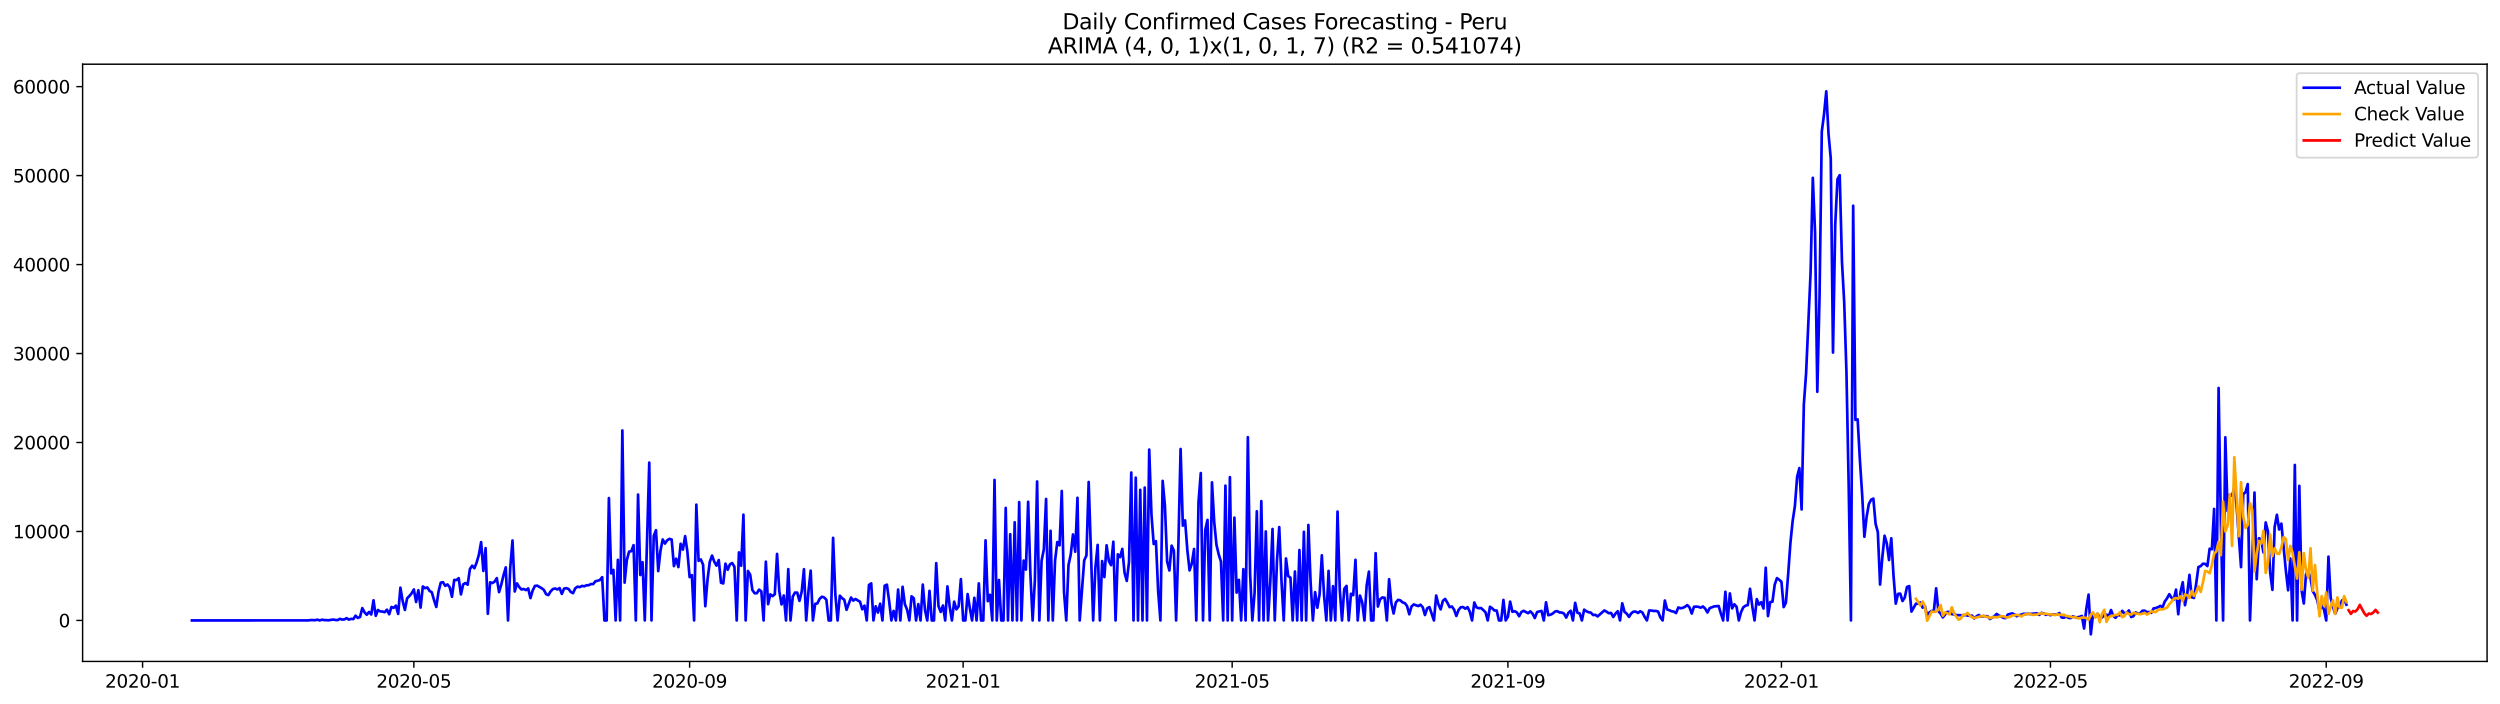 <?xml version="1.0" encoding="utf-8" standalone="no"?>
<!DOCTYPE svg PUBLIC "-//W3C//DTD SVG 1.1//EN"
  "http://www.w3.org/Graphics/SVG/1.1/DTD/svg11.dtd">
<svg xmlns:xlink="http://www.w3.org/1999/xlink" width="1392.412pt" height="392.274pt" viewBox="0 0 1392.412 392.274" xmlns="http://www.w3.org/2000/svg" version="1.1">
 <defs>
  <style type="text/css">*{stroke-linejoin: round; stroke-linecap: butt}</style>
 </defs>
 <g id="figure_1">
  <g id="patch_1">
   <path d="M 0 392.274 
L 1392.412 392.274 
L 1392.412 0 
L 0 0 
z
" style="fill: #ffffff"/>
  </g>
  <g id="axes_1">
   <g id="patch_2">
    <path d="M 46.013 368.396 
L 1385.213 368.396 
L 1385.213 35.755 
L 46.013 35.755 
z
" style="fill: #ffffff"/>
   </g>
   <g id="matplotlib.axis_1">
    <g id="xtick_1">
     <g id="line2d_1">
      <defs>
       <path id="md09bbfcce9" d="M 0 0 
L 0 3.5 
" style="stroke: #000000; stroke-width: 0.8"/>
      </defs>
      <g>
       <use xlink:href="#md09bbfcce9" x="79.414" y="368.396" style="stroke: #000000; stroke-width: 0.8"/>
      </g>
     </g>
     <g id="text_1">
      <!-- 2020-01 -->
      <g transform="translate(58.523 382.994)scale(0.1 -0.1)">
       <defs>
        <path id="DejaVuSans-32" d="M 1228 531 
L 3431 531 
L 3431 0 
L 469 0 
L 469 531 
Q 828 903 1448 1529 
Q 2069 2156 2228 2338 
Q 2531 2678 2651 2914 
Q 2772 3150 2772 3378 
Q 2772 3750 2511 3984 
Q 2250 4219 1831 4219 
Q 1534 4219 1204 4116 
Q 875 4013 500 3803 
L 500 4441 
Q 881 4594 1212 4672 
Q 1544 4750 1819 4750 
Q 2544 4750 2975 4387 
Q 3406 4025 3406 3419 
Q 3406 3131 3298 2873 
Q 3191 2616 2906 2266 
Q 2828 2175 2409 1742 
Q 1991 1309 1228 531 
z
" transform="scale(0.016)"/>
        <path id="DejaVuSans-30" d="M 2034 4250 
Q 1547 4250 1301 3770 
Q 1056 3291 1056 2328 
Q 1056 1369 1301 889 
Q 1547 409 2034 409 
Q 2525 409 2770 889 
Q 3016 1369 3016 2328 
Q 3016 3291 2770 3770 
Q 2525 4250 2034 4250 
z
M 2034 4750 
Q 2819 4750 3233 4129 
Q 3647 3509 3647 2328 
Q 3647 1150 3233 529 
Q 2819 -91 2034 -91 
Q 1250 -91 836 529 
Q 422 1150 422 2328 
Q 422 3509 836 4129 
Q 1250 4750 2034 4750 
z
" transform="scale(0.016)"/>
        <path id="DejaVuSans-2d" d="M 313 2009 
L 1997 2009 
L 1997 1497 
L 313 1497 
L 313 2009 
z
" transform="scale(0.016)"/>
        <path id="DejaVuSans-31" d="M 794 531 
L 1825 531 
L 1825 4091 
L 703 3866 
L 703 4441 
L 1819 4666 
L 2450 4666 
L 2450 531 
L 3481 531 
L 3481 0 
L 794 0 
L 794 531 
z
" transform="scale(0.016)"/>
       </defs>
       <use xlink:href="#DejaVuSans-32"/>
       <use xlink:href="#DejaVuSans-30" x="63.623"/>
       <use xlink:href="#DejaVuSans-32" x="127.246"/>
       <use xlink:href="#DejaVuSans-30" x="190.869"/>
       <use xlink:href="#DejaVuSans-2d" x="254.492"/>
       <use xlink:href="#DejaVuSans-30" x="290.576"/>
       <use xlink:href="#DejaVuSans-31" x="354.199"/>
      </g>
     </g>
    </g>
    <g id="xtick_2">
     <g id="line2d_2">
      <g>
       <use xlink:href="#md09bbfcce9" x="230.504" y="368.396" style="stroke: #000000; stroke-width: 0.8"/>
      </g>
     </g>
     <g id="text_2">
      <!-- 2020-05 -->
      <g transform="translate(209.612 382.994)scale(0.1 -0.1)">
       <defs>
        <path id="DejaVuSans-35" d="M 691 4666 
L 3169 4666 
L 3169 4134 
L 1269 4134 
L 1269 2991 
Q 1406 3038 1543 3061 
Q 1681 3084 1819 3084 
Q 2600 3084 3056 2656 
Q 3513 2228 3513 1497 
Q 3513 744 3044 326 
Q 2575 -91 1722 -91 
Q 1428 -91 1123 -41 
Q 819 9 494 109 
L 494 744 
Q 775 591 1075 516 
Q 1375 441 1709 441 
Q 2250 441 2565 725 
Q 2881 1009 2881 1497 
Q 2881 1984 2565 2268 
Q 2250 2553 1709 2553 
Q 1456 2553 1204 2497 
Q 953 2441 691 2322 
L 691 4666 
z
" transform="scale(0.016)"/>
       </defs>
       <use xlink:href="#DejaVuSans-32"/>
       <use xlink:href="#DejaVuSans-30" x="63.623"/>
       <use xlink:href="#DejaVuSans-32" x="127.246"/>
       <use xlink:href="#DejaVuSans-30" x="190.869"/>
       <use xlink:href="#DejaVuSans-2d" x="254.492"/>
       <use xlink:href="#DejaVuSans-30" x="290.576"/>
       <use xlink:href="#DejaVuSans-35" x="354.199"/>
      </g>
     </g>
    </g>
    <g id="xtick_3">
     <g id="line2d_3">
      <g>
       <use xlink:href="#md09bbfcce9" x="384.09" y="368.396" style="stroke: #000000; stroke-width: 0.8"/>
      </g>
     </g>
     <g id="text_3">
      <!-- 2020-09 -->
      <g transform="translate(363.199 382.994)scale(0.1 -0.1)">
       <defs>
        <path id="DejaVuSans-39" d="M 703 97 
L 703 672 
Q 941 559 1184 500 
Q 1428 441 1663 441 
Q 2288 441 2617 861 
Q 2947 1281 2994 2138 
Q 2813 1869 2534 1725 
Q 2256 1581 1919 1581 
Q 1219 1581 811 2004 
Q 403 2428 403 3163 
Q 403 3881 828 4315 
Q 1253 4750 1959 4750 
Q 2769 4750 3195 4129 
Q 3622 3509 3622 2328 
Q 3622 1225 3098 567 
Q 2575 -91 1691 -91 
Q 1453 -91 1209 -44 
Q 966 3 703 97 
z
M 1959 2075 
Q 2384 2075 2632 2365 
Q 2881 2656 2881 3163 
Q 2881 3666 2632 3958 
Q 2384 4250 1959 4250 
Q 1534 4250 1286 3958 
Q 1038 3666 1038 3163 
Q 1038 2656 1286 2365 
Q 1534 2075 1959 2075 
z
" transform="scale(0.016)"/>
       </defs>
       <use xlink:href="#DejaVuSans-32"/>
       <use xlink:href="#DejaVuSans-30" x="63.623"/>
       <use xlink:href="#DejaVuSans-32" x="127.246"/>
       <use xlink:href="#DejaVuSans-30" x="190.869"/>
       <use xlink:href="#DejaVuSans-2d" x="254.492"/>
       <use xlink:href="#DejaVuSans-30" x="290.576"/>
       <use xlink:href="#DejaVuSans-39" x="354.199"/>
      </g>
     </g>
    </g>
    <g id="xtick_4">
     <g id="line2d_4">
      <g>
       <use xlink:href="#md09bbfcce9" x="536.428" y="368.396" style="stroke: #000000; stroke-width: 0.8"/>
      </g>
     </g>
     <g id="text_4">
      <!-- 2021-01 -->
      <g transform="translate(515.537 382.994)scale(0.1 -0.1)">
       <use xlink:href="#DejaVuSans-32"/>
       <use xlink:href="#DejaVuSans-30" x="63.623"/>
       <use xlink:href="#DejaVuSans-32" x="127.246"/>
       <use xlink:href="#DejaVuSans-31" x="190.869"/>
       <use xlink:href="#DejaVuSans-2d" x="254.492"/>
       <use xlink:href="#DejaVuSans-30" x="290.576"/>
       <use xlink:href="#DejaVuSans-31" x="354.199"/>
      </g>
     </g>
    </g>
    <g id="xtick_5">
     <g id="line2d_5">
      <g>
       <use xlink:href="#md09bbfcce9" x="686.269" y="368.396" style="stroke: #000000; stroke-width: 0.8"/>
      </g>
     </g>
     <g id="text_5">
      <!-- 2021-05 -->
      <g transform="translate(665.377 382.994)scale(0.1 -0.1)">
       <use xlink:href="#DejaVuSans-32"/>
       <use xlink:href="#DejaVuSans-30" x="63.623"/>
       <use xlink:href="#DejaVuSans-32" x="127.246"/>
       <use xlink:href="#DejaVuSans-31" x="190.869"/>
       <use xlink:href="#DejaVuSans-2d" x="254.492"/>
       <use xlink:href="#DejaVuSans-30" x="290.576"/>
       <use xlink:href="#DejaVuSans-35" x="354.199"/>
      </g>
     </g>
    </g>
    <g id="xtick_6">
     <g id="line2d_6">
      <g>
       <use xlink:href="#md09bbfcce9" x="839.855" y="368.396" style="stroke: #000000; stroke-width: 0.8"/>
      </g>
     </g>
     <g id="text_6">
      <!-- 2021-09 -->
      <g transform="translate(818.964 382.994)scale(0.1 -0.1)">
       <use xlink:href="#DejaVuSans-32"/>
       <use xlink:href="#DejaVuSans-30" x="63.623"/>
       <use xlink:href="#DejaVuSans-32" x="127.246"/>
       <use xlink:href="#DejaVuSans-31" x="190.869"/>
       <use xlink:href="#DejaVuSans-2d" x="254.492"/>
       <use xlink:href="#DejaVuSans-30" x="290.576"/>
       <use xlink:href="#DejaVuSans-39" x="354.199"/>
      </g>
     </g>
    </g>
    <g id="xtick_7">
     <g id="line2d_7">
      <g>
       <use xlink:href="#md09bbfcce9" x="992.193" y="368.396" style="stroke: #000000; stroke-width: 0.8"/>
      </g>
     </g>
     <g id="text_7">
      <!-- 2022-01 -->
      <g transform="translate(971.302 382.994)scale(0.1 -0.1)">
       <use xlink:href="#DejaVuSans-32"/>
       <use xlink:href="#DejaVuSans-30" x="63.623"/>
       <use xlink:href="#DejaVuSans-32" x="127.246"/>
       <use xlink:href="#DejaVuSans-32" x="190.869"/>
       <use xlink:href="#DejaVuSans-2d" x="254.492"/>
       <use xlink:href="#DejaVuSans-30" x="290.576"/>
       <use xlink:href="#DejaVuSans-31" x="354.199"/>
      </g>
     </g>
    </g>
    <g id="xtick_8">
     <g id="line2d_8">
      <g>
       <use xlink:href="#md09bbfcce9" x="1142.034" y="368.396" style="stroke: #000000; stroke-width: 0.8"/>
      </g>
     </g>
     <g id="text_8">
      <!-- 2022-05 -->
      <g transform="translate(1121.142 382.994)scale(0.1 -0.1)">
       <use xlink:href="#DejaVuSans-32"/>
       <use xlink:href="#DejaVuSans-30" x="63.623"/>
       <use xlink:href="#DejaVuSans-32" x="127.246"/>
       <use xlink:href="#DejaVuSans-32" x="190.869"/>
       <use xlink:href="#DejaVuSans-2d" x="254.492"/>
       <use xlink:href="#DejaVuSans-30" x="290.576"/>
       <use xlink:href="#DejaVuSans-35" x="354.199"/>
      </g>
     </g>
    </g>
    <g id="xtick_9">
     <g id="line2d_9">
      <g>
       <use xlink:href="#md09bbfcce9" x="1295.62" y="368.396" style="stroke: #000000; stroke-width: 0.8"/>
      </g>
     </g>
     <g id="text_9">
      <!-- 2022-09 -->
      <g transform="translate(1274.729 382.994)scale(0.1 -0.1)">
       <use xlink:href="#DejaVuSans-32"/>
       <use xlink:href="#DejaVuSans-30" x="63.623"/>
       <use xlink:href="#DejaVuSans-32" x="127.246"/>
       <use xlink:href="#DejaVuSans-32" x="190.869"/>
       <use xlink:href="#DejaVuSans-2d" x="254.492"/>
       <use xlink:href="#DejaVuSans-30" x="290.576"/>
       <use xlink:href="#DejaVuSans-39" x="354.199"/>
      </g>
     </g>
    </g>
   </g>
   <g id="matplotlib.axis_2">
    <g id="ytick_1">
     <g id="line2d_10">
      <defs>
       <path id="mee8cddff00" d="M 0 0 
L -3.5 0 
" style="stroke: #000000; stroke-width: 0.8"/>
      </defs>
      <g>
       <use xlink:href="#mee8cddff00" x="46.013" y="345.565" style="stroke: #000000; stroke-width: 0.8"/>
      </g>
     </g>
     <g id="text_10">
      <!-- 0 -->
      <g transform="translate(32.65 349.364)scale(0.1 -0.1)">
       <use xlink:href="#DejaVuSans-30"/>
      </g>
     </g>
    </g>
    <g id="ytick_2">
     <g id="line2d_11">
      <g>
       <use xlink:href="#mee8cddff00" x="46.013" y="296.012" style="stroke: #000000; stroke-width: 0.8"/>
      </g>
     </g>
     <g id="text_11">
      <!-- 10000 -->
      <g transform="translate(7.2 299.812)scale(0.1 -0.1)">
       <use xlink:href="#DejaVuSans-31"/>
       <use xlink:href="#DejaVuSans-30" x="63.623"/>
       <use xlink:href="#DejaVuSans-30" x="127.246"/>
       <use xlink:href="#DejaVuSans-30" x="190.869"/>
       <use xlink:href="#DejaVuSans-30" x="254.492"/>
      </g>
     </g>
    </g>
    <g id="ytick_3">
     <g id="line2d_12">
      <g>
       <use xlink:href="#mee8cddff00" x="46.013" y="246.46" style="stroke: #000000; stroke-width: 0.8"/>
      </g>
     </g>
     <g id="text_12">
      <!-- 20000 -->
      <g transform="translate(7.2 250.259)scale(0.1 -0.1)">
       <use xlink:href="#DejaVuSans-32"/>
       <use xlink:href="#DejaVuSans-30" x="63.623"/>
       <use xlink:href="#DejaVuSans-30" x="127.246"/>
       <use xlink:href="#DejaVuSans-30" x="190.869"/>
       <use xlink:href="#DejaVuSans-30" x="254.492"/>
      </g>
     </g>
    </g>
    <g id="ytick_4">
     <g id="line2d_13">
      <g>
       <use xlink:href="#mee8cddff00" x="46.013" y="196.907" style="stroke: #000000; stroke-width: 0.8"/>
      </g>
     </g>
     <g id="text_13">
      <!-- 30000 -->
      <g transform="translate(7.2 200.706)scale(0.1 -0.1)">
       <defs>
        <path id="DejaVuSans-33" d="M 2597 2516 
Q 3050 2419 3304 2112 
Q 3559 1806 3559 1356 
Q 3559 666 3084 287 
Q 2609 -91 1734 -91 
Q 1441 -91 1130 -33 
Q 819 25 488 141 
L 488 750 
Q 750 597 1062 519 
Q 1375 441 1716 441 
Q 2309 441 2620 675 
Q 2931 909 2931 1356 
Q 2931 1769 2642 2001 
Q 2353 2234 1838 2234 
L 1294 2234 
L 1294 2753 
L 1863 2753 
Q 2328 2753 2575 2939 
Q 2822 3125 2822 3475 
Q 2822 3834 2567 4026 
Q 2313 4219 1838 4219 
Q 1578 4219 1281 4162 
Q 984 4106 628 3988 
L 628 4550 
Q 988 4650 1302 4700 
Q 1616 4750 1894 4750 
Q 2613 4750 3031 4423 
Q 3450 4097 3450 3541 
Q 3450 3153 3228 2886 
Q 3006 2619 2597 2516 
z
" transform="scale(0.016)"/>
       </defs>
       <use xlink:href="#DejaVuSans-33"/>
       <use xlink:href="#DejaVuSans-30" x="63.623"/>
       <use xlink:href="#DejaVuSans-30" x="127.246"/>
       <use xlink:href="#DejaVuSans-30" x="190.869"/>
       <use xlink:href="#DejaVuSans-30" x="254.492"/>
      </g>
     </g>
    </g>
    <g id="ytick_5">
     <g id="line2d_14">
      <g>
       <use xlink:href="#mee8cddff00" x="46.013" y="147.355" style="stroke: #000000; stroke-width: 0.8"/>
      </g>
     </g>
     <g id="text_14">
      <!-- 40000 -->
      <g transform="translate(7.2 151.154)scale(0.1 -0.1)">
       <defs>
        <path id="DejaVuSans-34" d="M 2419 4116 
L 825 1625 
L 2419 1625 
L 2419 4116 
z
M 2253 4666 
L 3047 4666 
L 3047 1625 
L 3713 1625 
L 3713 1100 
L 3047 1100 
L 3047 0 
L 2419 0 
L 2419 1100 
L 313 1100 
L 313 1709 
L 2253 4666 
z
" transform="scale(0.016)"/>
       </defs>
       <use xlink:href="#DejaVuSans-34"/>
       <use xlink:href="#DejaVuSans-30" x="63.623"/>
       <use xlink:href="#DejaVuSans-30" x="127.246"/>
       <use xlink:href="#DejaVuSans-30" x="190.869"/>
       <use xlink:href="#DejaVuSans-30" x="254.492"/>
      </g>
     </g>
    </g>
    <g id="ytick_6">
     <g id="line2d_15">
      <g>
       <use xlink:href="#mee8cddff00" x="46.013" y="97.802" style="stroke: #000000; stroke-width: 0.8"/>
      </g>
     </g>
     <g id="text_15">
      <!-- 50000 -->
      <g transform="translate(7.2 101.601)scale(0.1 -0.1)">
       <use xlink:href="#DejaVuSans-35"/>
       <use xlink:href="#DejaVuSans-30" x="63.623"/>
       <use xlink:href="#DejaVuSans-30" x="127.246"/>
       <use xlink:href="#DejaVuSans-30" x="190.869"/>
       <use xlink:href="#DejaVuSans-30" x="254.492"/>
      </g>
     </g>
    </g>
    <g id="ytick_7">
     <g id="line2d_16">
      <g>
       <use xlink:href="#mee8cddff00" x="46.013" y="48.249" style="stroke: #000000; stroke-width: 0.8"/>
      </g>
     </g>
     <g id="text_16">
      <!-- 60000 -->
      <g transform="translate(7.2 52.048)scale(0.1 -0.1)">
       <defs>
        <path id="DejaVuSans-36" d="M 2113 2584 
Q 1688 2584 1439 2293 
Q 1191 2003 1191 1497 
Q 1191 994 1439 701 
Q 1688 409 2113 409 
Q 2538 409 2786 701 
Q 3034 994 3034 1497 
Q 3034 2003 2786 2293 
Q 2538 2584 2113 2584 
z
M 3366 4563 
L 3366 3988 
Q 3128 4100 2886 4159 
Q 2644 4219 2406 4219 
Q 1781 4219 1451 3797 
Q 1122 3375 1075 2522 
Q 1259 2794 1537 2939 
Q 1816 3084 2150 3084 
Q 2853 3084 3261 2657 
Q 3669 2231 3669 1497 
Q 3669 778 3244 343 
Q 2819 -91 2113 -91 
Q 1303 -91 875 529 
Q 447 1150 447 2328 
Q 447 3434 972 4092 
Q 1497 4750 2381 4750 
Q 2619 4750 2861 4703 
Q 3103 4656 3366 4563 
z
" transform="scale(0.016)"/>
       </defs>
       <use xlink:href="#DejaVuSans-36"/>
       <use xlink:href="#DejaVuSans-30" x="63.623"/>
       <use xlink:href="#DejaVuSans-30" x="127.246"/>
       <use xlink:href="#DejaVuSans-30" x="190.869"/>
       <use xlink:href="#DejaVuSans-30" x="254.492"/>
      </g>
     </g>
    </g>
   </g>
   <g id="line2d_17">
    <path d="M 106.885 345.565 
L 171.816 345.54 
L 173.065 345.352 
L 175.562 345.426 
L 176.811 345.124 
L 178.059 345.565 
L 179.308 345.149 
L 180.557 345.342 
L 183.054 345.461 
L 185.552 345.07 
L 186.8 345.293 
L 188.049 345.387 
L 189.298 344.668 
L 190.546 345.079 
L 191.795 344.995 
L 193.044 344.287 
L 194.292 345.114 
L 195.541 344.668 
L 196.79 344.817 
L 198.038 342.914 
L 199.287 344.178 
L 200.536 343.618 
L 201.784 338.687 
L 203.033 341.036 
L 204.282 342.389 
L 205.53 340.853 
L 206.779 342.24 
L 208.028 334.341 
L 209.276 342.993 
L 210.525 339.758 
L 211.774 340.531 
L 213.022 340.62 
L 214.271 340.952 
L 215.52 339.579 
L 216.768 342.111 
L 218.017 338.073 
L 219.266 338.563 
L 220.514 337.32 
L 221.763 341.928 
L 223.012 327.315 
L 224.26 334.733 
L 225.509 339.708 
L 226.758 333.222 
L 228.006 331.983 
L 229.255 330.476 
L 230.504 328.306 
L 231.752 335.283 
L 233.001 328.747 
L 234.25 338.41 
L 235.498 326.651 
L 236.747 327.587 
L 237.996 327.186 
L 239.244 329.109 
L 240.493 329.867 
L 241.742 334.208 
L 242.99 338.058 
L 244.239 329.525 
L 245.488 324.52 
L 246.736 324.267 
L 247.985 326.284 
L 249.234 325.516 
L 250.482 327.072 
L 251.731 332.384 
L 252.98 323.019 
L 254.228 323.083 
L 255.477 322.033 
L 256.726 331.051 
L 257.974 325.467 
L 259.223 324.728 
L 260.472 325.645 
L 261.72 316.963 
L 262.969 315.07 
L 264.218 316.458 
L 265.466 313.326 
L 266.715 308.966 
L 267.964 301.934 
L 269.212 317.999 
L 270.461 305.299 
L 271.71 341.854 
L 272.959 324.337 
L 274.207 324.743 
L 275.456 323.97 
L 276.705 321.993 
L 277.953 329.802 
L 279.202 325.546 
L 280.451 320.358 
L 281.699 316.007 
L 282.948 345.565 
L 284.197 316.027 
L 285.445 301.032 
L 286.694 329.431 
L 287.943 324.931 
L 289.191 326.973 
L 290.44 328.321 
L 291.689 328.038 
L 292.937 328.653 
L 294.186 327.736 
L 295.435 333.122 
L 296.683 328.901 
L 297.932 326.344 
L 299.181 326.175 
L 301.678 327.602 
L 302.927 328.569 
L 304.175 330.967 
L 305.424 331.453 
L 306.673 329.391 
L 307.921 328.088 
L 309.17 327.751 
L 310.419 328.316 
L 311.667 327.538 
L 312.916 330.774 
L 314.165 327.85 
L 315.413 327.563 
L 316.662 328.038 
L 317.911 329.718 
L 319.159 330.382 
L 320.408 327.647 
L 321.657 326.75 
L 322.905 327.013 
L 324.154 326.319 
L 325.403 326.562 
L 326.651 325.987 
L 327.9 325.927 
L 329.149 325.298 
L 330.397 325.293 
L 331.646 323.732 
L 332.895 323.45 
L 334.143 323.038 
L 335.392 321.458 
L 336.641 345.565 
L 337.889 345.565 
L 339.138 277.4 
L 340.387 319.362 
L 341.635 317.429 
L 342.884 345.565 
L 344.133 311.825 
L 345.381 345.565 
L 346.63 239.731 
L 347.879 324.505 
L 349.127 311.919 
L 350.376 307.241 
L 351.625 306.988 
L 352.873 303.614 
L 354.122 345.565 
L 355.371 275.453 
L 356.619 320.249 
L 357.868 313.123 
L 359.117 345.565 
L 361.614 257.654 
L 362.863 345.565 
L 364.112 298.455 
L 365.36 295.304 
L 366.609 318.078 
L 367.858 306.775 
L 369.106 300.477 
L 370.355 302.757 
L 371.604 300.928 
L 372.852 300.13 
L 374.101 300.522 
L 375.35 315.279 
L 376.598 311.156 
L 377.847 315.853 
L 379.096 302.856 
L 380.344 306.101 
L 381.593 298.619 
L 382.842 307.256 
L 384.09 321.428 
L 385.339 320.333 
L 386.588 345.565 
L 387.836 281.067 
L 389.085 312.35 
L 390.334 311.602 
L 391.582 314.471 
L 392.831 337.647 
L 394.08 322.697 
L 395.328 312.93 
L 396.577 309.436 
L 397.826 312.845 
L 399.074 315.031 
L 400.323 311.934 
L 401.572 324.55 
L 402.82 324.951 
L 404.069 313.951 
L 405.318 317.33 
L 406.566 314.278 
L 407.815 313.589 
L 409.064 315.685 
L 410.312 345.565 
L 411.561 307.652 
L 412.81 315.095 
L 414.058 286.652 
L 415.307 345.565 
L 416.556 318.024 
L 417.804 319.996 
L 419.053 328.658 
L 420.302 330.432 
L 421.55 330.397 
L 422.799 328.38 
L 424.048 329.376 
L 425.296 345.565 
L 426.545 312.836 
L 427.794 336.497 
L 429.042 331.046 
L 430.291 332.022 
L 431.54 330.937 
L 432.788 308.529 
L 434.037 329.297 
L 435.286 336.646 
L 436.534 331.675 
L 437.783 345.565 
L 439.032 316.993 
L 440.28 345.565 
L 441.529 332.3 
L 442.778 330.045 
L 444.026 330.075 
L 445.275 334.659 
L 446.524 329.5 
L 447.772 317.033 
L 449.021 345.565 
L 450.27 329.51 
L 451.519 317.821 
L 452.767 345.565 
L 454.016 336.353 
L 455.265 336.036 
L 456.513 333.519 
L 457.762 332.354 
L 459.011 332.751 
L 460.259 334.054 
L 461.508 345.565 
L 462.757 345.565 
L 464.005 299.56 
L 465.254 331.021 
L 466.503 345.565 
L 467.751 331.785 
L 469 333.142 
L 470.249 334.054 
L 471.497 339.649 
L 473.995 332.805 
L 475.243 334.51 
L 476.492 333.608 
L 477.741 334.421 
L 478.989 335.1 
L 480.238 339.336 
L 481.487 337.325 
L 482.735 345.565 
L 483.984 325.813 
L 485.233 324.931 
L 486.481 345.565 
L 487.73 337.691 
L 488.979 341.17 
L 490.227 336.239 
L 491.476 345.565 
L 492.725 326.2 
L 493.973 325.64 
L 495.222 334.852 
L 496.471 345.565 
L 497.719 340.238 
L 498.968 345.565 
L 500.217 328.37 
L 501.465 345.565 
L 502.714 326.809 
L 503.963 336.507 
L 505.211 339.5 
L 506.46 345.565 
L 507.709 332.141 
L 508.957 333.226 
L 510.206 345.565 
L 511.455 336.487 
L 512.703 345.565 
L 513.952 325.595 
L 515.201 339.832 
L 516.449 345.565 
L 517.698 329.079 
L 518.947 345.565 
L 520.195 345.565 
L 521.444 313.643 
L 522.693 337.547 
L 523.941 340.818 
L 525.19 337.25 
L 526.439 345.565 
L 527.687 326.591 
L 528.936 337.815 
L 530.185 345.565 
L 531.433 335.105 
L 532.682 339.366 
L 533.931 337.696 
L 535.179 322.568 
L 536.428 345.565 
L 537.677 345.565 
L 538.926 330.888 
L 540.174 338.747 
L 541.423 345.565 
L 542.672 332.964 
L 543.92 345.565 
L 545.169 324.941 
L 546.418 345.565 
L 547.666 345.565 
L 548.915 300.948 
L 550.164 334.832 
L 551.412 331.289 
L 552.661 345.565 
L 553.91 267.312 
L 555.158 345.565 
L 556.407 323.048 
L 557.656 345.565 
L 558.904 345.565 
L 560.153 282.896 
L 561.402 345.565 
L 562.65 297.534 
L 563.899 345.565 
L 565.148 290.904 
L 566.396 345.565 
L 567.645 279.655 
L 568.894 345.565 
L 570.142 312.211 
L 571.391 317.246 
L 572.64 279.477 
L 573.888 319.713 
L 575.137 345.565 
L 576.386 323.38 
L 577.634 268.159 
L 578.883 345.565 
L 580.132 312.291 
L 581.38 305.958 
L 582.629 277.911 
L 583.878 345.565 
L 585.126 295.616 
L 586.375 345.565 
L 587.624 312.246 
L 588.872 301.924 
L 590.121 303.748 
L 591.37 273.466 
L 592.618 329.693 
L 593.867 345.565 
L 595.116 314.704 
L 596.364 308.857 
L 597.613 297.663 
L 598.862 307.315 
L 600.11 277.252 
L 601.359 345.565 
L 603.856 312.167 
L 605.105 309.382 
L 606.354 268.441 
L 608.851 345.565 
L 610.1 316.121 
L 611.348 303.485 
L 612.597 345.565 
L 613.846 312.504 
L 615.094 321.393 
L 616.343 303.708 
L 617.592 312.513 
L 618.84 314.783 
L 620.089 301.726 
L 621.338 345.565 
L 622.586 308.728 
L 623.835 310.313 
L 625.084 305.73 
L 626.332 319.04 
L 627.581 323.549 
L 628.83 313.019 
L 630.079 263.189 
L 631.327 345.565 
L 632.576 266.048 
L 633.825 345.565 
L 635.073 272.817 
L 636.322 345.565 
L 637.571 271.568 
L 638.819 345.565 
L 640.068 250.394 
L 641.317 286.503 
L 642.565 303.004 
L 643.814 301.419 
L 645.063 329.515 
L 646.311 345.565 
L 647.56 267.837 
L 648.809 281.563 
L 650.057 312.751 
L 651.306 317.736 
L 652.555 303.911 
L 653.803 306.706 
L 655.052 345.565 
L 656.301 304.02 
L 657.549 250.072 
L 658.798 292.767 
L 660.047 289.828 
L 661.295 306.285 
L 662.544 317.687 
L 663.793 313.916 
L 665.041 305.774 
L 666.29 345.565 
L 667.539 279.531 
L 668.787 263.491 
L 670.036 345.565 
L 671.285 295.215 
L 672.533 289.566 
L 673.782 345.565 
L 675.031 268.669 
L 676.279 290.814 
L 677.528 303.47 
L 678.777 308.772 
L 680.025 312.806 
L 681.274 345.565 
L 682.523 270.478 
L 683.771 345.565 
L 685.02 265.756 
L 686.269 345.565 
L 687.517 288.317 
L 688.766 330.06 
L 690.015 322.959 
L 691.263 345.565 
L 692.512 316.983 
L 693.761 345.565 
L 695.009 243.492 
L 696.258 319.629 
L 697.507 345.565 
L 698.755 330.303 
L 700.004 284.769 
L 701.253 345.565 
L 702.501 279.115 
L 703.75 345.565 
L 704.999 295.998 
L 706.247 345.565 
L 707.496 324.347 
L 708.745 294.62 
L 709.993 345.565 
L 711.242 312.142 
L 712.491 293.579 
L 713.739 323.574 
L 714.988 345.565 
L 716.237 311.047 
L 717.486 320.838 
L 718.734 321.735 
L 719.983 345.565 
L 721.232 318.306 
L 722.48 345.565 
L 723.729 306.349 
L 724.978 345.565 
L 726.226 296.196 
L 727.475 345.565 
L 728.724 292.375 
L 729.972 324.629 
L 731.221 345.565 
L 732.47 329.812 
L 733.718 338.484 
L 734.967 331.026 
L 736.216 309.273 
L 737.464 331.695 
L 738.713 345.565 
L 739.962 317.969 
L 741.21 345.565 
L 742.459 326.477 
L 743.708 345.565 
L 744.956 284.918 
L 746.205 328.405 
L 747.454 345.565 
L 748.702 327.974 
L 749.951 326.329 
L 751.2 345.565 
L 752.448 330.724 
L 753.697 331.477 
L 754.946 311.805 
L 756.194 345.565 
L 757.443 331.715 
L 758.692 335.367 
L 759.94 345.565 
L 761.189 325.992 
L 762.438 318.366 
L 763.686 345.565 
L 764.935 345.565 
L 766.184 308.108 
L 767.432 337.815 
L 768.681 333.801 
L 769.93 332.751 
L 771.178 332.934 
L 772.427 345.565 
L 773.676 322.627 
L 774.924 335.843 
L 776.173 341.7 
L 777.422 335.605 
L 778.67 334.089 
L 779.919 334.366 
L 781.168 335.496 
L 782.416 335.902 
L 783.665 337.493 
L 784.914 342.141 
L 786.162 337.795 
L 787.411 336.656 
L 789.908 337.552 
L 791.157 336.819 
L 792.406 338.182 
L 793.654 342.537 
L 794.903 338.796 
L 796.152 338.122 
L 798.649 345.565 
L 799.898 331.7 
L 801.146 336.606 
L 802.395 339.401 
L 803.644 334.629 
L 804.893 333.593 
L 806.141 335.689 
L 807.39 338.152 
L 808.639 337.78 
L 809.887 339.535 
L 811.136 343.073 
L 812.385 339.688 
L 813.633 338.221 
L 814.882 338.122 
L 816.131 339.029 
L 817.379 338.147 
L 818.628 340.719 
L 819.877 345.565 
L 821.125 335.58 
L 822.374 338.291 
L 823.623 338.771 
L 824.871 338.648 
L 826.12 339.753 
L 827.369 341.016 
L 828.617 345.565 
L 829.866 337.944 
L 831.115 338.826 
L 832.363 340.025 
L 833.612 340.035 
L 834.861 345.565 
L 836.109 345.565 
L 837.358 334.138 
L 838.607 345.565 
L 839.855 343.509 
L 841.104 335.1 
L 842.353 340.739 
L 843.601 340.412 
L 844.85 341.095 
L 846.099 343.216 
L 847.347 340.892 
L 848.596 340.189 
L 851.093 341.536 
L 852.342 340.506 
L 853.591 341.804 
L 854.839 344.217 
L 856.088 340.927 
L 857.337 340.521 
L 858.585 340.273 
L 859.834 345.565 
L 861.083 335.461 
L 862.331 342.646 
L 863.58 342.374 
L 864.829 341.705 
L 866.077 340.63 
L 867.326 340.372 
L 868.575 341.11 
L 869.823 341.17 
L 871.072 341.735 
L 872.321 343.979 
L 873.569 341.279 
L 874.818 340.184 
L 876.067 345.565 
L 877.315 335.764 
L 878.564 341.284 
L 879.813 341.641 
L 881.061 345.565 
L 882.31 339.569 
L 883.559 340.441 
L 884.807 340.991 
L 886.056 341.224 
L 887.305 342.557 
L 888.553 342.423 
L 889.802 343.32 
L 893.548 340.005 
L 894.797 340.694 
L 896.046 341.532 
L 897.294 341.383 
L 898.543 343.647 
L 899.792 341.725 
L 901.04 340.441 
L 902.289 345.565 
L 903.538 336.016 
L 904.786 340.763 
L 906.035 341.809 
L 907.284 343.583 
L 908.532 341.636 
L 909.781 340.679 
L 911.03 340.62 
L 912.278 341.403 
L 913.527 340.451 
L 914.776 341.165 
L 916.024 343.618 
L 917.273 345.565 
L 918.522 340.01 
L 919.77 340.045 
L 921.019 340.303 
L 922.268 340.263 
L 923.516 340.64 
L 924.765 343.88 
L 926.014 345.565 
L 927.262 334.47 
L 928.511 339.435 
L 929.76 339.876 
L 931.008 340.441 
L 932.257 340.635 
L 933.506 341.452 
L 934.754 338.335 
L 936.003 338.776 
L 937.252 338.553 
L 938.5 337.949 
L 939.749 337.017 
L 940.998 338.306 
L 942.246 341.735 
L 943.495 337.939 
L 944.744 337.855 
L 945.992 337.989 
L 947.241 338.459 
L 948.49 337.766 
L 949.738 338.994 
L 950.987 341.13 
L 952.236 338.722 
L 954.733 337.741 
L 957.23 337.543 
L 958.479 341.755 
L 959.728 345.565 
L 960.976 329.619 
L 962.225 345.565 
L 963.474 330.511 
L 964.722 338.846 
L 965.971 336.551 
L 967.22 337.998 
L 968.468 345.565 
L 969.717 340.882 
L 970.966 338.241 
L 972.214 337.339 
L 973.463 337.022 
L 974.712 327.929 
L 975.96 337.731 
L 977.209 345.565 
L 978.458 333.697 
L 979.706 336.735 
L 980.955 335.397 
L 982.204 338.945 
L 983.452 316.22 
L 984.701 343.127 
L 985.95 335.342 
L 987.199 335.1 
L 988.447 325.645 
L 989.696 321.978 
L 990.945 322.885 
L 992.193 324.03 
L 993.442 338.127 
L 994.691 335.674 
L 995.939 319.887 
L 997.188 302.519 
L 998.437 290.195 
L 999.685 281.974 
L 1000.934 265.612 
L 1002.183 260.691 
L 1003.431 283.743 
L 1004.68 225.212 
L 1005.929 207.947 
L 1008.426 151.913 
L 1009.675 99.065 
L 1010.923 129.555 
L 1012.172 218.215 
L 1013.421 165.203 
L 1014.669 73.313 
L 1015.918 63.695 
L 1017.167 50.876 
L 1018.415 74.532 
L 1019.664 88.208 
L 1020.913 196.367 
L 1022.161 125.076 
L 1023.41 99.779 
L 1024.659 97.584 
L 1025.907 145.714 
L 1027.156 168.385 
L 1028.405 207.224 
L 1029.653 270.582 
L 1030.902 345.565 
L 1032.151 114.585 
L 1033.399 233.864 
L 1034.648 233.591 
L 1035.897 256.331 
L 1037.145 275.245 
L 1038.394 298.956 
L 1039.643 287.831 
L 1040.891 280.696 
L 1042.14 278.352 
L 1043.389 277.713 
L 1044.637 291.756 
L 1045.886 296.374 
L 1047.135 325.585 
L 1048.383 310.497 
L 1049.632 298.391 
L 1050.881 302.672 
L 1052.129 311.934 
L 1053.378 299.798 
L 1054.627 320.685 
L 1055.875 336.215 
L 1057.124 330.779 
L 1058.373 330.64 
L 1059.621 334.748 
L 1060.87 332.845 
L 1062.119 326.923 
L 1063.367 326.438 
L 1064.616 340.63 
L 1067.113 336.234 
L 1068.362 336.249 
L 1069.611 335.555 
L 1070.859 338.449 
L 1072.108 337.592 
L 1073.357 343.142 
L 1074.606 341.1 
L 1075.854 340.288 
L 1077.103 340.258 
L 1078.352 327.667 
L 1079.6 340.417 
L 1080.849 341.75 
L 1082.098 343.851 
L 1084.595 340.783 
L 1085.844 340.872 
L 1087.092 342.057 
L 1088.341 342.171 
L 1089.59 342.572 
L 1093.336 342.706 
L 1094.584 342.537 
L 1095.833 342.85 
L 1097.082 342.969 
L 1098.33 342.884 
L 1099.579 344.45 
L 1100.828 343.31 
L 1102.076 342.528 
L 1103.325 343.439 
L 1104.574 343.182 
L 1107.071 343.231 
L 1108.32 344.782 
L 1110.817 343.172 
L 1112.066 341.953 
L 1113.314 342.835 
L 1114.563 343.315 
L 1115.812 344.103 
L 1117.06 344.277 
L 1118.309 342.26 
L 1120.806 341.621 
L 1122.055 342.28 
L 1123.304 343.236 
L 1124.552 342.592 
L 1125.801 342.369 
L 1127.05 341.824 
L 1128.298 341.948 
L 1129.547 341.878 
L 1130.796 341.948 
L 1134.542 341.596 
L 1135.79 342.478 
L 1137.039 341.348 
L 1138.288 341.71 
L 1139.536 342.448 
L 1140.785 342.121 
L 1142.034 342.661 
L 1143.282 342.176 
L 1144.531 342.354 
L 1145.78 342.136 
L 1147.028 341.457 
L 1148.277 343.91 
L 1149.526 344.079 
L 1150.774 343.306 
L 1152.023 344.113 
L 1153.272 344.257 
L 1154.52 343.276 
L 1155.769 343.781 
L 1157.018 343.806 
L 1158.266 343.568 
L 1159.515 343.068 
L 1160.764 350.06 
L 1162.013 339.044 
L 1163.261 331.165 
L 1164.51 353.276 
L 1165.759 342.126 
L 1167.007 343.509 
L 1168.256 341.844 
L 1169.505 344.242 
L 1170.753 343.925 
L 1172.002 342.587 
L 1173.251 342.265 
L 1174.499 343.301 
L 1175.748 339.767 
L 1176.997 343.003 
L 1178.245 344.098 
L 1179.494 342.528 
L 1180.743 342.77 
L 1181.991 340.213 
L 1183.24 341.606 
L 1184.489 341.338 
L 1185.737 339.99 
L 1186.986 343.652 
L 1188.235 343.211 
L 1189.483 341.105 
L 1190.732 341.779 
L 1191.981 341.645 
L 1193.229 340.189 
L 1194.478 340.114 
L 1195.727 340.937 
L 1196.975 340.863 
L 1198.224 341.304 
L 1199.473 338.866 
L 1200.721 338.628 
L 1201.97 338.187 
L 1203.219 337.463 
L 1204.467 338.172 
L 1205.716 334.991 
L 1206.965 333.241 
L 1208.213 330.942 
L 1209.462 332.89 
L 1210.711 333.965 
L 1211.959 328.395 
L 1213.208 342.096 
L 1214.457 329.847 
L 1215.705 324.307 
L 1216.954 337.087 
L 1218.203 330.729 
L 1219.451 320.184 
L 1220.7 332.627 
L 1221.949 333.018 
L 1223.197 325.06 
L 1224.446 315.814 
L 1225.695 315.308 
L 1226.943 313.97 
L 1228.192 314.06 
L 1229.441 315.293 
L 1230.689 305.621 
L 1231.938 305.923 
L 1233.187 283.436 
L 1234.435 345.565 
L 1235.684 216.094 
L 1236.933 291.146 
L 1238.181 345.565 
L 1239.43 243.566 
L 1240.679 284.675 
L 1241.927 275.428 
L 1243.176 276.162 
L 1244.425 271.677 
L 1245.673 281.29 
L 1248.171 315.863 
L 1249.419 275.27 
L 1250.668 274.095 
L 1251.917 269.616 
L 1253.166 345.565 
L 1254.414 313.519 
L 1255.663 274.338 
L 1256.912 322.592 
L 1258.16 299.788 
L 1259.409 300.502 
L 1260.658 307.687 
L 1261.906 290.993 
L 1263.155 295.923 
L 1264.404 318.881 
L 1265.652 328.529 
L 1266.901 293.465 
L 1268.15 286.706 
L 1269.398 294.917 
L 1270.647 291.642 
L 1273.144 317.826 
L 1274.393 328.752 
L 1275.642 311.027 
L 1276.89 345.565 
L 1278.139 258.962 
L 1279.388 345.565 
L 1280.636 270.597 
L 1281.885 328.613 
L 1283.134 336.12 
L 1284.382 319.644 
L 1285.631 318.381 
L 1286.88 322.082 
L 1288.128 329.282 
L 1289.377 331.304 
L 1290.626 334.391 
L 1291.874 339.926 
L 1293.123 337.052 
L 1294.372 339.455 
L 1295.62 345.565 
L 1296.869 310.031 
L 1298.118 333.068 
L 1299.366 337.884 
L 1300.615 341.794 
L 1301.864 338.786 
L 1303.112 337.904 
L 1304.361 334.445 
L 1305.61 333.677 
L 1306.858 336.779 
L 1306.858 336.779 
" clip-path="url(#p9ab3b57e8b)" style="fill: none; stroke: #0000ff; stroke-width: 1.5; stroke-linecap: square"/>
   </g>
   <g id="line2d_18">
    <path d="M 1067.113 333.49 
L 1069.611 337.234 
L 1070.859 335.021 
L 1072.108 337.708 
L 1073.357 345.701 
L 1075.854 340.613 
L 1077.103 340.816 
L 1078.352 340.617 
L 1079.6 339.534 
L 1080.849 336.97 
L 1082.098 342.942 
L 1083.346 341.081 
L 1084.595 341.573 
L 1085.844 342.195 
L 1087.092 338.218 
L 1088.341 341.698 
L 1090.838 345.095 
L 1092.087 344.502 
L 1093.336 342.482 
L 1094.584 342.399 
L 1095.833 341.366 
L 1097.082 342.863 
L 1098.33 343.716 
L 1099.579 344.279 
L 1104.574 342.937 
L 1105.822 343.495 
L 1107.071 343.554 
L 1108.32 344.256 
L 1109.568 343.82 
L 1110.817 343.651 
L 1112.066 343.872 
L 1114.563 343.196 
L 1115.812 343.209 
L 1117.06 343.839 
L 1118.309 343.883 
L 1119.558 343.502 
L 1120.806 342.822 
L 1123.304 342.43 
L 1124.552 342.747 
L 1125.801 343.285 
L 1127.05 342.515 
L 1129.547 341.836 
L 1130.796 342.065 
L 1132.044 342.469 
L 1134.542 342.294 
L 1135.79 341.757 
L 1137.039 341.62 
L 1138.288 341.827 
L 1139.536 341.791 
L 1140.785 342.167 
L 1143.282 342.242 
L 1144.531 342.6 
L 1145.78 342.178 
L 1148.277 342.494 
L 1149.526 342.353 
L 1150.774 343.115 
L 1152.023 343.225 
L 1153.272 343.596 
L 1154.52 343.76 
L 1155.769 343.577 
L 1157.018 344.305 
L 1158.266 344.422 
L 1159.515 343.94 
L 1160.764 343.978 
L 1162.013 344.196 
L 1163.261 345.238 
L 1164.51 342.257 
L 1165.759 341.064 
L 1167.007 344.014 
L 1168.256 341.698 
L 1169.505 346.568 
L 1170.753 341.925 
L 1172.002 339.637 
L 1173.251 346.378 
L 1174.499 343.806 
L 1175.748 343.103 
L 1176.997 342.881 
L 1178.245 342.515 
L 1179.494 342.425 
L 1180.743 341.021 
L 1181.991 343.743 
L 1183.24 343.173 
L 1184.489 341.122 
L 1185.737 342.054 
L 1186.986 342.278 
L 1188.235 341.269 
L 1189.483 341.711 
L 1191.981 342.093 
L 1193.229 341.84 
L 1194.478 341.342 
L 1195.727 342.284 
L 1196.975 341.596 
L 1198.224 340.491 
L 1199.473 340.747 
L 1200.721 340.888 
L 1201.97 339.712 
L 1203.219 339.383 
L 1204.467 339.47 
L 1206.965 338.391 
L 1208.213 336.527 
L 1209.462 335.219 
L 1210.711 333.442 
L 1211.959 333.084 
L 1213.208 333.435 
L 1214.457 332.171 
L 1215.705 334.759 
L 1216.954 331.065 
L 1218.203 331.59 
L 1219.451 333.028 
L 1220.7 329.177 
L 1221.949 331.968 
L 1223.197 329.901 
L 1224.446 326.491 
L 1225.695 329.695 
L 1226.943 324.479 
L 1228.192 318.011 
L 1229.441 318.325 
L 1230.689 319.294 
L 1231.938 314.675 
L 1233.187 308.348 
L 1234.435 307.107 
L 1235.684 301.735 
L 1236.933 309.215 
L 1238.181 279.318 
L 1239.43 296.009 
L 1240.679 292.71 
L 1241.927 275.248 
L 1243.176 304.037 
L 1244.425 254.693 
L 1245.673 275.717 
L 1246.922 298.636 
L 1248.171 268.585 
L 1249.419 287.801 
L 1250.668 294.025 
L 1251.917 292.351 
L 1253.166 280.263 
L 1254.414 284.021 
L 1255.663 318.239 
L 1256.912 308.376 
L 1258.16 301.272 
L 1259.409 302.733 
L 1260.658 295.656 
L 1261.906 319.091 
L 1263.155 313.213 
L 1264.404 297.715 
L 1265.652 309.756 
L 1266.901 305.307 
L 1268.15 308.315 
L 1269.398 308.54 
L 1270.647 304.884 
L 1271.896 299.089 
L 1273.144 300.301 
L 1274.393 311.928 
L 1275.642 304.044 
L 1276.89 307.791 
L 1278.139 315.491 
L 1279.388 322.225 
L 1280.636 307.566 
L 1281.885 328.504 
L 1283.134 308.091 
L 1284.382 317.658 
L 1285.631 321.835 
L 1286.88 305.37 
L 1288.128 328.954 
L 1289.377 314.712 
L 1290.626 330.502 
L 1291.874 343.234 
L 1293.123 332.026 
L 1294.372 337.464 
L 1295.62 329.959 
L 1296.869 341.9 
L 1298.118 337.899 
L 1299.366 334.411 
L 1300.615 341.907 
L 1301.864 332.721 
L 1303.112 338.555 
L 1304.361 338.423 
L 1305.61 332.025 
L 1306.858 335.283 
L 1306.858 335.283 
" clip-path="url(#p9ab3b57e8b)" style="fill: none; stroke: #ffa500; stroke-width: 1.5; stroke-linecap: square"/>
   </g>
   <g id="line2d_19">
    <path d="M 1308.107 339.903 
L 1309.356 341.902 
L 1310.604 340.306 
L 1311.853 340.59 
L 1313.102 339.274 
L 1314.35 336.906 
L 1315.599 339.281 
L 1316.848 341.586 
L 1318.096 342.942 
L 1319.345 341.732 
L 1320.594 341.975 
L 1321.842 341.163 
L 1323.091 339.68 
L 1324.34 341.182 
" clip-path="url(#p9ab3b57e8b)" style="fill: none; stroke: #ff0000; stroke-width: 1.5; stroke-linecap: square"/>
   </g>
   <g id="patch_3">
    <path d="M 46.013 368.396 
L 46.013 35.755 
" style="fill: none; stroke: #000000; stroke-width: 0.8; stroke-linejoin: miter; stroke-linecap: square"/>
   </g>
   <g id="patch_4">
    <path d="M 1385.213 368.396 
L 1385.213 35.755 
" style="fill: none; stroke: #000000; stroke-width: 0.8; stroke-linejoin: miter; stroke-linecap: square"/>
   </g>
   <g id="patch_5">
    <path d="M 46.013 368.396 
L 1385.213 368.396 
" style="fill: none; stroke: #000000; stroke-width: 0.8; stroke-linejoin: miter; stroke-linecap: square"/>
   </g>
   <g id="patch_6">
    <path d="M 46.013 35.755 
L 1385.213 35.755 
" style="fill: none; stroke: #000000; stroke-width: 0.8; stroke-linejoin: miter; stroke-linecap: square"/>
   </g>
   <g id="text_17">
    <!-- Daily Confirmed Cases Forecasting - Peru -->
    <g transform="translate(591.751 16.318)scale(0.12 -0.12)">
     <defs>
      <path id="DejaVuSans-44" d="M 1259 4147 
L 1259 519 
L 2022 519 
Q 2988 519 3436 956 
Q 3884 1394 3884 2338 
Q 3884 3275 3436 3711 
Q 2988 4147 2022 4147 
L 1259 4147 
z
M 628 4666 
L 1925 4666 
Q 3281 4666 3915 4102 
Q 4550 3538 4550 2338 
Q 4550 1131 3912 565 
Q 3275 0 1925 0 
L 628 0 
L 628 4666 
z
" transform="scale(0.016)"/>
      <path id="DejaVuSans-61" d="M 2194 1759 
Q 1497 1759 1228 1600 
Q 959 1441 959 1056 
Q 959 750 1161 570 
Q 1363 391 1709 391 
Q 2188 391 2477 730 
Q 2766 1069 2766 1631 
L 2766 1759 
L 2194 1759 
z
M 3341 1997 
L 3341 0 
L 2766 0 
L 2766 531 
Q 2569 213 2275 61 
Q 1981 -91 1556 -91 
Q 1019 -91 701 211 
Q 384 513 384 1019 
Q 384 1609 779 1909 
Q 1175 2209 1959 2209 
L 2766 2209 
L 2766 2266 
Q 2766 2663 2505 2880 
Q 2244 3097 1772 3097 
Q 1472 3097 1187 3025 
Q 903 2953 641 2809 
L 641 3341 
Q 956 3463 1253 3523 
Q 1550 3584 1831 3584 
Q 2591 3584 2966 3190 
Q 3341 2797 3341 1997 
z
" transform="scale(0.016)"/>
      <path id="DejaVuSans-69" d="M 603 3500 
L 1178 3500 
L 1178 0 
L 603 0 
L 603 3500 
z
M 603 4863 
L 1178 4863 
L 1178 4134 
L 603 4134 
L 603 4863 
z
" transform="scale(0.016)"/>
      <path id="DejaVuSans-6c" d="M 603 4863 
L 1178 4863 
L 1178 0 
L 603 0 
L 603 4863 
z
" transform="scale(0.016)"/>
      <path id="DejaVuSans-79" d="M 2059 -325 
Q 1816 -950 1584 -1140 
Q 1353 -1331 966 -1331 
L 506 -1331 
L 506 -850 
L 844 -850 
Q 1081 -850 1212 -737 
Q 1344 -625 1503 -206 
L 1606 56 
L 191 3500 
L 800 3500 
L 1894 763 
L 2988 3500 
L 3597 3500 
L 2059 -325 
z
" transform="scale(0.016)"/>
      <path id="DejaVuSans-20" transform="scale(0.016)"/>
      <path id="DejaVuSans-43" d="M 4122 4306 
L 4122 3641 
Q 3803 3938 3442 4084 
Q 3081 4231 2675 4231 
Q 1875 4231 1450 3742 
Q 1025 3253 1025 2328 
Q 1025 1406 1450 917 
Q 1875 428 2675 428 
Q 3081 428 3442 575 
Q 3803 722 4122 1019 
L 4122 359 
Q 3791 134 3420 21 
Q 3050 -91 2638 -91 
Q 1578 -91 968 557 
Q 359 1206 359 2328 
Q 359 3453 968 4101 
Q 1578 4750 2638 4750 
Q 3056 4750 3426 4639 
Q 3797 4528 4122 4306 
z
" transform="scale(0.016)"/>
      <path id="DejaVuSans-6f" d="M 1959 3097 
Q 1497 3097 1228 2736 
Q 959 2375 959 1747 
Q 959 1119 1226 758 
Q 1494 397 1959 397 
Q 2419 397 2687 759 
Q 2956 1122 2956 1747 
Q 2956 2369 2687 2733 
Q 2419 3097 1959 3097 
z
M 1959 3584 
Q 2709 3584 3137 3096 
Q 3566 2609 3566 1747 
Q 3566 888 3137 398 
Q 2709 -91 1959 -91 
Q 1206 -91 779 398 
Q 353 888 353 1747 
Q 353 2609 779 3096 
Q 1206 3584 1959 3584 
z
" transform="scale(0.016)"/>
      <path id="DejaVuSans-6e" d="M 3513 2113 
L 3513 0 
L 2938 0 
L 2938 2094 
Q 2938 2591 2744 2837 
Q 2550 3084 2163 3084 
Q 1697 3084 1428 2787 
Q 1159 2491 1159 1978 
L 1159 0 
L 581 0 
L 581 3500 
L 1159 3500 
L 1159 2956 
Q 1366 3272 1645 3428 
Q 1925 3584 2291 3584 
Q 2894 3584 3203 3211 
Q 3513 2838 3513 2113 
z
" transform="scale(0.016)"/>
      <path id="DejaVuSans-66" d="M 2375 4863 
L 2375 4384 
L 1825 4384 
Q 1516 4384 1395 4259 
Q 1275 4134 1275 3809 
L 1275 3500 
L 2222 3500 
L 2222 3053 
L 1275 3053 
L 1275 0 
L 697 0 
L 697 3053 
L 147 3053 
L 147 3500 
L 697 3500 
L 697 3744 
Q 697 4328 969 4595 
Q 1241 4863 1831 4863 
L 2375 4863 
z
" transform="scale(0.016)"/>
      <path id="DejaVuSans-72" d="M 2631 2963 
Q 2534 3019 2420 3045 
Q 2306 3072 2169 3072 
Q 1681 3072 1420 2755 
Q 1159 2438 1159 1844 
L 1159 0 
L 581 0 
L 581 3500 
L 1159 3500 
L 1159 2956 
Q 1341 3275 1631 3429 
Q 1922 3584 2338 3584 
Q 2397 3584 2469 3576 
Q 2541 3569 2628 3553 
L 2631 2963 
z
" transform="scale(0.016)"/>
      <path id="DejaVuSans-6d" d="M 3328 2828 
Q 3544 3216 3844 3400 
Q 4144 3584 4550 3584 
Q 5097 3584 5394 3201 
Q 5691 2819 5691 2113 
L 5691 0 
L 5113 0 
L 5113 2094 
Q 5113 2597 4934 2840 
Q 4756 3084 4391 3084 
Q 3944 3084 3684 2787 
Q 3425 2491 3425 1978 
L 3425 0 
L 2847 0 
L 2847 2094 
Q 2847 2600 2669 2842 
Q 2491 3084 2119 3084 
Q 1678 3084 1418 2786 
Q 1159 2488 1159 1978 
L 1159 0 
L 581 0 
L 581 3500 
L 1159 3500 
L 1159 2956 
Q 1356 3278 1631 3431 
Q 1906 3584 2284 3584 
Q 2666 3584 2933 3390 
Q 3200 3197 3328 2828 
z
" transform="scale(0.016)"/>
      <path id="DejaVuSans-65" d="M 3597 1894 
L 3597 1613 
L 953 1613 
Q 991 1019 1311 708 
Q 1631 397 2203 397 
Q 2534 397 2845 478 
Q 3156 559 3463 722 
L 3463 178 
Q 3153 47 2828 -22 
Q 2503 -91 2169 -91 
Q 1331 -91 842 396 
Q 353 884 353 1716 
Q 353 2575 817 3079 
Q 1281 3584 2069 3584 
Q 2775 3584 3186 3129 
Q 3597 2675 3597 1894 
z
M 3022 2063 
Q 3016 2534 2758 2815 
Q 2500 3097 2075 3097 
Q 1594 3097 1305 2825 
Q 1016 2553 972 2059 
L 3022 2063 
z
" transform="scale(0.016)"/>
      <path id="DejaVuSans-64" d="M 2906 2969 
L 2906 4863 
L 3481 4863 
L 3481 0 
L 2906 0 
L 2906 525 
Q 2725 213 2448 61 
Q 2172 -91 1784 -91 
Q 1150 -91 751 415 
Q 353 922 353 1747 
Q 353 2572 751 3078 
Q 1150 3584 1784 3584 
Q 2172 3584 2448 3432 
Q 2725 3281 2906 2969 
z
M 947 1747 
Q 947 1113 1208 752 
Q 1469 391 1925 391 
Q 2381 391 2643 752 
Q 2906 1113 2906 1747 
Q 2906 2381 2643 2742 
Q 2381 3103 1925 3103 
Q 1469 3103 1208 2742 
Q 947 2381 947 1747 
z
" transform="scale(0.016)"/>
      <path id="DejaVuSans-73" d="M 2834 3397 
L 2834 2853 
Q 2591 2978 2328 3040 
Q 2066 3103 1784 3103 
Q 1356 3103 1142 2972 
Q 928 2841 928 2578 
Q 928 2378 1081 2264 
Q 1234 2150 1697 2047 
L 1894 2003 
Q 2506 1872 2764 1633 
Q 3022 1394 3022 966 
Q 3022 478 2636 193 
Q 2250 -91 1575 -91 
Q 1294 -91 989 -36 
Q 684 19 347 128 
L 347 722 
Q 666 556 975 473 
Q 1284 391 1588 391 
Q 1994 391 2212 530 
Q 2431 669 2431 922 
Q 2431 1156 2273 1281 
Q 2116 1406 1581 1522 
L 1381 1569 
Q 847 1681 609 1914 
Q 372 2147 372 2553 
Q 372 3047 722 3315 
Q 1072 3584 1716 3584 
Q 2034 3584 2315 3537 
Q 2597 3491 2834 3397 
z
" transform="scale(0.016)"/>
      <path id="DejaVuSans-46" d="M 628 4666 
L 3309 4666 
L 3309 4134 
L 1259 4134 
L 1259 2759 
L 3109 2759 
L 3109 2228 
L 1259 2228 
L 1259 0 
L 628 0 
L 628 4666 
z
" transform="scale(0.016)"/>
      <path id="DejaVuSans-63" d="M 3122 3366 
L 3122 2828 
Q 2878 2963 2633 3030 
Q 2388 3097 2138 3097 
Q 1578 3097 1268 2742 
Q 959 2388 959 1747 
Q 959 1106 1268 751 
Q 1578 397 2138 397 
Q 2388 397 2633 464 
Q 2878 531 3122 666 
L 3122 134 
Q 2881 22 2623 -34 
Q 2366 -91 2075 -91 
Q 1284 -91 818 406 
Q 353 903 353 1747 
Q 353 2603 823 3093 
Q 1294 3584 2113 3584 
Q 2378 3584 2631 3529 
Q 2884 3475 3122 3366 
z
" transform="scale(0.016)"/>
      <path id="DejaVuSans-74" d="M 1172 4494 
L 1172 3500 
L 2356 3500 
L 2356 3053 
L 1172 3053 
L 1172 1153 
Q 1172 725 1289 603 
Q 1406 481 1766 481 
L 2356 481 
L 2356 0 
L 1766 0 
Q 1100 0 847 248 
Q 594 497 594 1153 
L 594 3053 
L 172 3053 
L 172 3500 
L 594 3500 
L 594 4494 
L 1172 4494 
z
" transform="scale(0.016)"/>
      <path id="DejaVuSans-67" d="M 2906 1791 
Q 2906 2416 2648 2759 
Q 2391 3103 1925 3103 
Q 1463 3103 1205 2759 
Q 947 2416 947 1791 
Q 947 1169 1205 825 
Q 1463 481 1925 481 
Q 2391 481 2648 825 
Q 2906 1169 2906 1791 
z
M 3481 434 
Q 3481 -459 3084 -895 
Q 2688 -1331 1869 -1331 
Q 1566 -1331 1297 -1286 
Q 1028 -1241 775 -1147 
L 775 -588 
Q 1028 -725 1275 -790 
Q 1522 -856 1778 -856 
Q 2344 -856 2625 -561 
Q 2906 -266 2906 331 
L 2906 616 
Q 2728 306 2450 153 
Q 2172 0 1784 0 
Q 1141 0 747 490 
Q 353 981 353 1791 
Q 353 2603 747 3093 
Q 1141 3584 1784 3584 
Q 2172 3584 2450 3431 
Q 2728 3278 2906 2969 
L 2906 3500 
L 3481 3500 
L 3481 434 
z
" transform="scale(0.016)"/>
      <path id="DejaVuSans-50" d="M 1259 4147 
L 1259 2394 
L 2053 2394 
Q 2494 2394 2734 2622 
Q 2975 2850 2975 3272 
Q 2975 3691 2734 3919 
Q 2494 4147 2053 4147 
L 1259 4147 
z
M 628 4666 
L 2053 4666 
Q 2838 4666 3239 4311 
Q 3641 3956 3641 3272 
Q 3641 2581 3239 2228 
Q 2838 1875 2053 1875 
L 1259 1875 
L 1259 0 
L 628 0 
L 628 4666 
z
" transform="scale(0.016)"/>
      <path id="DejaVuSans-75" d="M 544 1381 
L 544 3500 
L 1119 3500 
L 1119 1403 
Q 1119 906 1312 657 
Q 1506 409 1894 409 
Q 2359 409 2629 706 
Q 2900 1003 2900 1516 
L 2900 3500 
L 3475 3500 
L 3475 0 
L 2900 0 
L 2900 538 
Q 2691 219 2414 64 
Q 2138 -91 1772 -91 
Q 1169 -91 856 284 
Q 544 659 544 1381 
z
M 1991 3584 
L 1991 3584 
z
" transform="scale(0.016)"/>
     </defs>
     <use xlink:href="#DejaVuSans-44"/>
     <use xlink:href="#DejaVuSans-61" x="77.002"/>
     <use xlink:href="#DejaVuSans-69" x="138.281"/>
     <use xlink:href="#DejaVuSans-6c" x="166.064"/>
     <use xlink:href="#DejaVuSans-79" x="193.848"/>
     <use xlink:href="#DejaVuSans-20" x="253.027"/>
     <use xlink:href="#DejaVuSans-43" x="284.814"/>
     <use xlink:href="#DejaVuSans-6f" x="354.639"/>
     <use xlink:href="#DejaVuSans-6e" x="415.82"/>
     <use xlink:href="#DejaVuSans-66" x="479.199"/>
     <use xlink:href="#DejaVuSans-69" x="514.404"/>
     <use xlink:href="#DejaVuSans-72" x="542.188"/>
     <use xlink:href="#DejaVuSans-6d" x="581.551"/>
     <use xlink:href="#DejaVuSans-65" x="678.963"/>
     <use xlink:href="#DejaVuSans-64" x="740.486"/>
     <use xlink:href="#DejaVuSans-20" x="803.963"/>
     <use xlink:href="#DejaVuSans-43" x="835.75"/>
     <use xlink:href="#DejaVuSans-61" x="905.574"/>
     <use xlink:href="#DejaVuSans-73" x="966.854"/>
     <use xlink:href="#DejaVuSans-65" x="1018.953"/>
     <use xlink:href="#DejaVuSans-73" x="1080.477"/>
     <use xlink:href="#DejaVuSans-20" x="1132.576"/>
     <use xlink:href="#DejaVuSans-46" x="1164.363"/>
     <use xlink:href="#DejaVuSans-6f" x="1218.258"/>
     <use xlink:href="#DejaVuSans-72" x="1279.439"/>
     <use xlink:href="#DejaVuSans-65" x="1318.303"/>
     <use xlink:href="#DejaVuSans-63" x="1379.826"/>
     <use xlink:href="#DejaVuSans-61" x="1434.807"/>
     <use xlink:href="#DejaVuSans-73" x="1496.086"/>
     <use xlink:href="#DejaVuSans-74" x="1548.186"/>
     <use xlink:href="#DejaVuSans-69" x="1587.395"/>
     <use xlink:href="#DejaVuSans-6e" x="1615.178"/>
     <use xlink:href="#DejaVuSans-67" x="1678.557"/>
     <use xlink:href="#DejaVuSans-20" x="1742.033"/>
     <use xlink:href="#DejaVuSans-2d" x="1773.82"/>
     <use xlink:href="#DejaVuSans-20" x="1809.904"/>
     <use xlink:href="#DejaVuSans-50" x="1841.691"/>
     <use xlink:href="#DejaVuSans-65" x="1898.369"/>
     <use xlink:href="#DejaVuSans-72" x="1959.893"/>
     <use xlink:href="#DejaVuSans-75" x="2001.006"/>
    </g>
    <!-- ARIMA (4, 0, 1)x(1, 0, 1, 7) (R2 = 0.541074) -->
    <g transform="translate(583.628 29.756)scale(0.12 -0.12)">
     <defs>
      <path id="DejaVuSans-41" d="M 2188 4044 
L 1331 1722 
L 3047 1722 
L 2188 4044 
z
M 1831 4666 
L 2547 4666 
L 4325 0 
L 3669 0 
L 3244 1197 
L 1141 1197 
L 716 0 
L 50 0 
L 1831 4666 
z
" transform="scale(0.016)"/>
      <path id="DejaVuSans-52" d="M 2841 2188 
Q 3044 2119 3236 1894 
Q 3428 1669 3622 1275 
L 4263 0 
L 3584 0 
L 2988 1197 
Q 2756 1666 2539 1819 
Q 2322 1972 1947 1972 
L 1259 1972 
L 1259 0 
L 628 0 
L 628 4666 
L 2053 4666 
Q 2853 4666 3247 4331 
Q 3641 3997 3641 3322 
Q 3641 2881 3436 2590 
Q 3231 2300 2841 2188 
z
M 1259 4147 
L 1259 2491 
L 2053 2491 
Q 2509 2491 2742 2702 
Q 2975 2913 2975 3322 
Q 2975 3731 2742 3939 
Q 2509 4147 2053 4147 
L 1259 4147 
z
" transform="scale(0.016)"/>
      <path id="DejaVuSans-49" d="M 628 4666 
L 1259 4666 
L 1259 0 
L 628 0 
L 628 4666 
z
" transform="scale(0.016)"/>
      <path id="DejaVuSans-4d" d="M 628 4666 
L 1569 4666 
L 2759 1491 
L 3956 4666 
L 4897 4666 
L 4897 0 
L 4281 0 
L 4281 4097 
L 3078 897 
L 2444 897 
L 1241 4097 
L 1241 0 
L 628 0 
L 628 4666 
z
" transform="scale(0.016)"/>
      <path id="DejaVuSans-28" d="M 1984 4856 
Q 1566 4138 1362 3434 
Q 1159 2731 1159 2009 
Q 1159 1288 1364 580 
Q 1569 -128 1984 -844 
L 1484 -844 
Q 1016 -109 783 600 
Q 550 1309 550 2009 
Q 550 2706 781 3412 
Q 1013 4119 1484 4856 
L 1984 4856 
z
" transform="scale(0.016)"/>
      <path id="DejaVuSans-2c" d="M 750 794 
L 1409 794 
L 1409 256 
L 897 -744 
L 494 -744 
L 750 256 
L 750 794 
z
" transform="scale(0.016)"/>
      <path id="DejaVuSans-29" d="M 513 4856 
L 1013 4856 
Q 1481 4119 1714 3412 
Q 1947 2706 1947 2009 
Q 1947 1309 1714 600 
Q 1481 -109 1013 -844 
L 513 -844 
Q 928 -128 1133 580 
Q 1338 1288 1338 2009 
Q 1338 2731 1133 3434 
Q 928 4138 513 4856 
z
" transform="scale(0.016)"/>
      <path id="DejaVuSans-78" d="M 3513 3500 
L 2247 1797 
L 3578 0 
L 2900 0 
L 1881 1375 
L 863 0 
L 184 0 
L 1544 1831 
L 300 3500 
L 978 3500 
L 1906 2253 
L 2834 3500 
L 3513 3500 
z
" transform="scale(0.016)"/>
      <path id="DejaVuSans-37" d="M 525 4666 
L 3525 4666 
L 3525 4397 
L 1831 0 
L 1172 0 
L 2766 4134 
L 525 4134 
L 525 4666 
z
" transform="scale(0.016)"/>
      <path id="DejaVuSans-3d" d="M 678 2906 
L 4684 2906 
L 4684 2381 
L 678 2381 
L 678 2906 
z
M 678 1631 
L 4684 1631 
L 4684 1100 
L 678 1100 
L 678 1631 
z
" transform="scale(0.016)"/>
      <path id="DejaVuSans-2e" d="M 684 794 
L 1344 794 
L 1344 0 
L 684 0 
L 684 794 
z
" transform="scale(0.016)"/>
     </defs>
     <use xlink:href="#DejaVuSans-41"/>
     <use xlink:href="#DejaVuSans-52" x="68.408"/>
     <use xlink:href="#DejaVuSans-49" x="137.891"/>
     <use xlink:href="#DejaVuSans-4d" x="167.383"/>
     <use xlink:href="#DejaVuSans-41" x="253.662"/>
     <use xlink:href="#DejaVuSans-20" x="322.07"/>
     <use xlink:href="#DejaVuSans-28" x="353.857"/>
     <use xlink:href="#DejaVuSans-34" x="392.871"/>
     <use xlink:href="#DejaVuSans-2c" x="456.494"/>
     <use xlink:href="#DejaVuSans-20" x="488.281"/>
     <use xlink:href="#DejaVuSans-30" x="520.068"/>
     <use xlink:href="#DejaVuSans-2c" x="583.691"/>
     <use xlink:href="#DejaVuSans-20" x="615.479"/>
     <use xlink:href="#DejaVuSans-31" x="647.266"/>
     <use xlink:href="#DejaVuSans-29" x="710.889"/>
     <use xlink:href="#DejaVuSans-78" x="749.902"/>
     <use xlink:href="#DejaVuSans-28" x="809.082"/>
     <use xlink:href="#DejaVuSans-31" x="848.096"/>
     <use xlink:href="#DejaVuSans-2c" x="911.719"/>
     <use xlink:href="#DejaVuSans-20" x="943.506"/>
     <use xlink:href="#DejaVuSans-30" x="975.293"/>
     <use xlink:href="#DejaVuSans-2c" x="1038.916"/>
     <use xlink:href="#DejaVuSans-20" x="1070.703"/>
     <use xlink:href="#DejaVuSans-31" x="1102.49"/>
     <use xlink:href="#DejaVuSans-2c" x="1166.113"/>
     <use xlink:href="#DejaVuSans-20" x="1197.9"/>
     <use xlink:href="#DejaVuSans-37" x="1229.688"/>
     <use xlink:href="#DejaVuSans-29" x="1293.311"/>
     <use xlink:href="#DejaVuSans-20" x="1332.324"/>
     <use xlink:href="#DejaVuSans-28" x="1364.111"/>
     <use xlink:href="#DejaVuSans-52" x="1403.125"/>
     <use xlink:href="#DejaVuSans-32" x="1472.607"/>
     <use xlink:href="#DejaVuSans-20" x="1536.23"/>
     <use xlink:href="#DejaVuSans-3d" x="1568.018"/>
     <use xlink:href="#DejaVuSans-20" x="1651.807"/>
     <use xlink:href="#DejaVuSans-30" x="1683.594"/>
     <use xlink:href="#DejaVuSans-2e" x="1747.217"/>
     <use xlink:href="#DejaVuSans-35" x="1779.004"/>
     <use xlink:href="#DejaVuSans-34" x="1842.627"/>
     <use xlink:href="#DejaVuSans-31" x="1906.25"/>
     <use xlink:href="#DejaVuSans-30" x="1969.873"/>
     <use xlink:href="#DejaVuSans-37" x="2033.496"/>
     <use xlink:href="#DejaVuSans-34" x="2097.119"/>
     <use xlink:href="#DejaVuSans-29" x="2160.742"/>
    </g>
   </g>
   <g id="legend_1">
    <g id="patch_7">
     <path d="M 1281.133 87.79 
L 1378.213 87.79 
Q 1380.213 87.79 1380.213 85.79 
L 1380.213 42.755 
Q 1380.213 40.755 1378.213 40.755 
L 1281.133 40.755 
Q 1279.133 40.755 1279.133 42.755 
L 1279.133 85.79 
Q 1279.133 87.79 1281.133 87.79 
z
" style="fill: #ffffff; opacity: 0.8; stroke: #cccccc; stroke-linejoin: miter"/>
    </g>
    <g id="line2d_20">
     <path d="M 1283.133 48.854 
L 1293.133 48.854 
L 1303.133 48.854 
" style="fill: none; stroke: #0000ff; stroke-width: 1.5; stroke-linecap: square"/>
    </g>
    <g id="text_18">
     <!-- Actual Value -->
     <g transform="translate(1311.133 52.354)scale(0.1 -0.1)">
      <defs>
       <path id="DejaVuSans-56" d="M 1831 0 
L 50 4666 
L 709 4666 
L 2188 738 
L 3669 4666 
L 4325 4666 
L 2547 0 
L 1831 0 
z
" transform="scale(0.016)"/>
      </defs>
      <use xlink:href="#DejaVuSans-41"/>
      <use xlink:href="#DejaVuSans-63" x="66.658"/>
      <use xlink:href="#DejaVuSans-74" x="121.639"/>
      <use xlink:href="#DejaVuSans-75" x="160.848"/>
      <use xlink:href="#DejaVuSans-61" x="224.227"/>
      <use xlink:href="#DejaVuSans-6c" x="285.506"/>
      <use xlink:href="#DejaVuSans-20" x="313.289"/>
      <use xlink:href="#DejaVuSans-56" x="345.076"/>
      <use xlink:href="#DejaVuSans-61" x="405.734"/>
      <use xlink:href="#DejaVuSans-6c" x="467.014"/>
      <use xlink:href="#DejaVuSans-75" x="494.797"/>
      <use xlink:href="#DejaVuSans-65" x="558.176"/>
     </g>
    </g>
    <g id="line2d_21">
     <path d="M 1283.133 63.532 
L 1293.133 63.532 
L 1303.133 63.532 
" style="fill: none; stroke: #ffa500; stroke-width: 1.5; stroke-linecap: square"/>
    </g>
    <g id="text_19">
     <!-- Check Value -->
     <g transform="translate(1311.133 67.032)scale(0.1 -0.1)">
      <defs>
       <path id="DejaVuSans-68" d="M 3513 2113 
L 3513 0 
L 2938 0 
L 2938 2094 
Q 2938 2591 2744 2837 
Q 2550 3084 2163 3084 
Q 1697 3084 1428 2787 
Q 1159 2491 1159 1978 
L 1159 0 
L 581 0 
L 581 4863 
L 1159 4863 
L 1159 2956 
Q 1366 3272 1645 3428 
Q 1925 3584 2291 3584 
Q 2894 3584 3203 3211 
Q 3513 2838 3513 2113 
z
" transform="scale(0.016)"/>
       <path id="DejaVuSans-6b" d="M 581 4863 
L 1159 4863 
L 1159 1991 
L 2875 3500 
L 3609 3500 
L 1753 1863 
L 3688 0 
L 2938 0 
L 1159 1709 
L 1159 0 
L 581 0 
L 581 4863 
z
" transform="scale(0.016)"/>
      </defs>
      <use xlink:href="#DejaVuSans-43"/>
      <use xlink:href="#DejaVuSans-68" x="69.824"/>
      <use xlink:href="#DejaVuSans-65" x="133.203"/>
      <use xlink:href="#DejaVuSans-63" x="194.727"/>
      <use xlink:href="#DejaVuSans-6b" x="249.707"/>
      <use xlink:href="#DejaVuSans-20" x="307.617"/>
      <use xlink:href="#DejaVuSans-56" x="339.404"/>
      <use xlink:href="#DejaVuSans-61" x="400.062"/>
      <use xlink:href="#DejaVuSans-6c" x="461.342"/>
      <use xlink:href="#DejaVuSans-75" x="489.125"/>
      <use xlink:href="#DejaVuSans-65" x="552.504"/>
     </g>
    </g>
    <g id="line2d_22">
     <path d="M 1283.133 78.21 
L 1293.133 78.21 
L 1303.133 78.21 
" style="fill: none; stroke: #ff0000; stroke-width: 1.5; stroke-linecap: square"/>
    </g>
    <g id="text_20">
     <!-- Predict Value -->
     <g transform="translate(1311.133 81.71)scale(0.1 -0.1)">
      <use xlink:href="#DejaVuSans-50"/>
      <use xlink:href="#DejaVuSans-72" x="58.553"/>
      <use xlink:href="#DejaVuSans-65" x="97.416"/>
      <use xlink:href="#DejaVuSans-64" x="158.939"/>
      <use xlink:href="#DejaVuSans-69" x="222.416"/>
      <use xlink:href="#DejaVuSans-63" x="250.199"/>
      <use xlink:href="#DejaVuSans-74" x="305.18"/>
      <use xlink:href="#DejaVuSans-20" x="344.389"/>
      <use xlink:href="#DejaVuSans-56" x="376.176"/>
      <use xlink:href="#DejaVuSans-61" x="436.834"/>
      <use xlink:href="#DejaVuSans-6c" x="498.113"/>
      <use xlink:href="#DejaVuSans-75" x="525.896"/>
      <use xlink:href="#DejaVuSans-65" x="589.275"/>
     </g>
    </g>
   </g>
  </g>
 </g>
 <defs>
  <clipPath id="p9ab3b57e8b">
   <rect x="46.013" y="35.755" width="1339.2" height="332.64"/>
  </clipPath>
 </defs>
</svg>
